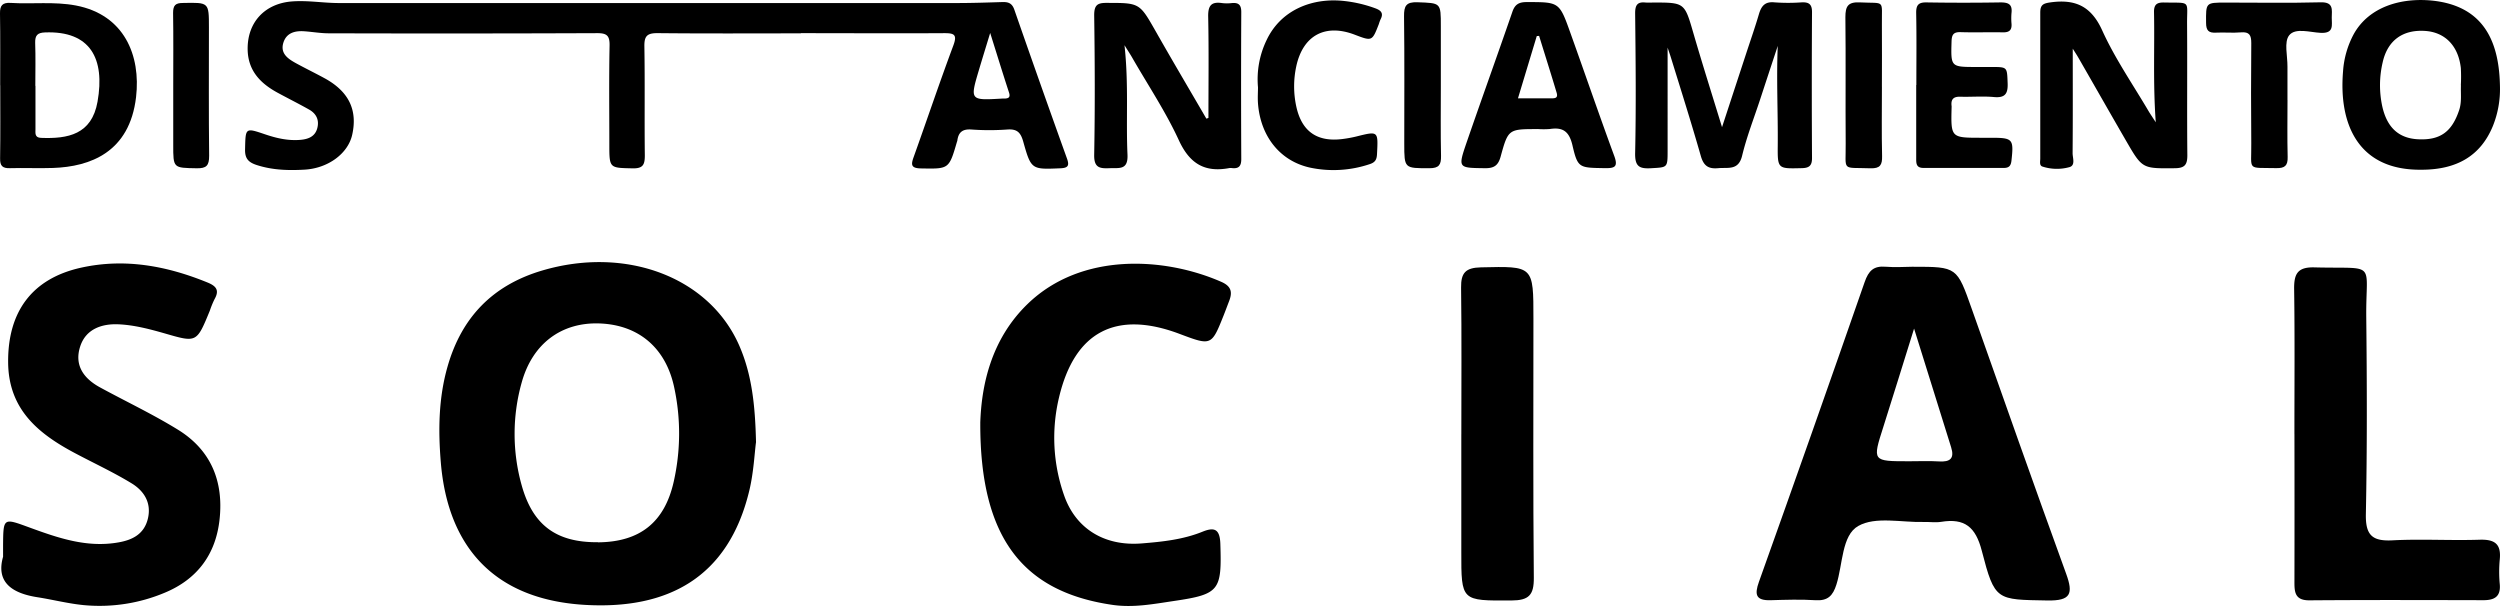 <svg xmlns="http://www.w3.org/2000/svg" viewBox="0 0 1017.1 246.56"><g id="Capa_2" data-name="Capa 2"><g id="Capa_1-2" data-name="Capa 1"><path d="M325.84,13.57c-19.47,0-38.94.12-58.41-.09-4.24,0-5.34,1.27-5.27,5.41.25,14.77,0,29.54.18,44.31,0,3.67-.64,5.38-4.9,5.29-9.52-.2-9.53,0-9.54-9.65,0-13.42-.17-26.85.1-40.28.08-4-1.05-5.08-5-5.07q-54.63.22-109.27.06c-3.32,0-6.64-.6-10-.83-3.81-.26-7.24.68-8.46,4.7-1.3,4.31,1.83,6.46,5,8.22,4,2.19,8,4.12,12,6.31,9.7,5.38,13.27,12.92,11,22.94-1.72,7.59-9.79,13.59-19.39,14.13-6.54.37-13,.2-19.41-1.87-3.34-1.09-4.86-2.58-4.77-6.37.21-8.85,0-8.88,8.17-6.12,4.64,1.57,9.33,2.66,14.29,2.24,3.24-.27,6-1.32,6.91-4.71s-.42-6-3.36-7.64c-4.23-2.38-8.58-4.55-12.85-6.87-7-3.82-12-9-12.11-17.63-.13-11,7-18.64,18.08-19.47,6.4-.48,12.73.66,19.1.66q125.63,0,251.26,0c6.2,0,12.41-.21,18.61-.4,2.4-.07,3.95.44,4.87,3.1q10.56,30.36,21.44,60.62c1,2.81.44,3.78-2.72,3.91-11.66.47-11.88.64-15.1-10.87-1.07-3.79-2.57-5.19-6.48-4.91a101.5,101.5,0,0,1-14.59,0c-3.65-.27-5.32,1.15-5.74,4.55a2.7,2.7,0,0,1-.16.48c-3.26,11.2-3.26,11-14.72,10.8-4-.09-4-1.54-2.9-4.59,5.42-15.14,10.55-30.38,16.16-45.44,1.65-4.43.33-5-3.64-5-19.47.12-38.94,0-58.41,0Zm77-.15c-1.79,5.88-3.19,10.4-4.54,14.94-3.72,12.51-3.72,12.51,9.43,11.74.33,0,.67,0,1,0,1.65-.07,2.41-.53,1.77-2.48C408,30,405.68,22.41,402.85,13.42"/><path d="M723.26,18.68q-3.59,10.86-7.15,21.72c-2.5,7.63-5.46,15.15-7.34,22.94-1.48,6.15-5.72,4.7-9.72,5.08s-5.95-.93-7.1-5c-3.81-13.35-8-26.58-12.11-39.86-.32-1.07-.7-2.12-1.39-4.19V53.83c0,2.52,0,5,0,7.55,0,6.94-.06,6.67-6.7,7.06-4.8.28-6.62-.69-6.51-6.17.41-18.94.21-37.91,0-56.86,0-3.27.86-4.74,4.2-4.38a27.64,27.64,0,0,0,3,0c13,0,12.88,0,16.53,12.57,3.59,12.35,7.48,24.62,11.62,38.14,3.49-10.66,6.63-20.23,9.77-29.81,1.77-5.41,3.66-10.78,5.26-16.24,1-3.31,2.49-5.12,6.33-4.73a77,77,0,0,0,11.06,0c2.92-.13,4.21.75,4.19,4q-.18,29.7,0,59.39c0,3-1.12,4-4.14,4.06-9.83.24-9.89.37-9.8-9.29.12-13.41-.57-26.82,0-40.43"/><path d="M877.06,49.87c-1.17-16-.43-30.44-.72-44.85-.07-3.15,1.12-4.07,4.11-4,11.11.22,9.27-1.08,9.34,8.82.13,17.79-.06,35.58.11,53.37,0,3.89-1.13,5.19-5.11,5.23-13.15.12-13.18.29-19.72-11s-13-22.68-19.52-34c-.64-1.12-1.36-2.19-2.27-3.64,0,14.54.06,28.52-.06,42.51,0,2,1.3,5.07-1.45,5.73a19.07,19.07,0,0,1-10.89-.3c-1.25-.46-.82-2.09-.82-3.2,0-19.8,0-39.61,0-59.41,0-3.05,1.07-3.72,4-4.14,10.05-1.43,16.67,1.34,21.21,11.4C860.41,23.72,867.62,34.18,874,45c.73,1.25,1.56,2.44,3.1,4.83"/><path d="M491.64,48c0-13.73.18-27.46-.1-41.19-.09-4.42,1.16-6.23,5.62-5.56a16.38,16.38,0,0,0,4,0C503.94,1,505,2,505,4.9q-.15,29.93,0,59.86c0,2.94-1.12,3.94-3.85,3.62a3.35,3.35,0,0,0-1,0c-10,1.88-16.14-1.75-20.56-11.35-5.37-11.67-12.6-22.47-19-33.64-.72-1.26-1.53-2.46-3.1-5,1.75,15.85.57,30.22,1.22,44.53.29,6.4-3.42,5.35-7.25,5.51-4,.17-6.4-.11-6.3-5.42.35-18.94.27-37.89,0-56.83,0-4.13,1.33-5.05,5.16-5,13.38,0,13.28,0,19.88,11.58,6.75,11.9,13.73,23.68,20.6,35.51l.85-.29"/><path d="M307.56,180c-.6,4.57-.94,12-2.62,19.2-8.53,36.25-33.77,48.72-66.6,46.91-36.45-2-56.1-22.81-59-58-1.1-13.23-.9-26.28,2.75-39,5.69-19.92,18.25-33.06,38.5-39.05,34-10.06,68,2.59,80.2,30.61,5.05,11.61,6.45,24,6.79,39.34M243.3,220.64c17-.14,27.07-8.09,30.8-24.69a88.85,88.85,0,0,0,.24-38.1C271,141.68,260,132.27,244.16,131.6c-15.6-.65-27.51,8.11-31.91,24a77.28,77.28,0,0,0,0,41.88c4.52,16.22,14.11,23.25,31,23.12"/><path d="M985.08,69.05c-25.51.29-33.63-18.3-31.84-39.94a37.13,37.13,0,0,1,4.4-15.31C963.88,2.7,976.87-1,989.45.24c21.84,2.22,27.41,17.8,27.64,35.23a40.25,40.25,0,0,1-2.85,15.71c-4.94,12.09-14.55,17.89-29.16,17.87m16.09-34.34a65.91,65.91,0,0,0,0-7c-1-9.06-6.42-14.61-14.59-15.13-9-.57-15.17,3.8-17.19,12.68a40.57,40.57,0,0,0-.19,18c1.92,8.61,6.68,13,14.56,13.4,9,.45,13.78-3,16.74-11.91,1.09-3.29.57-6.65.71-10"/><path d="M.07,34.68C.06,25,.17,15.22,0,5.49-.06,2.23,1,1,4.28,1.18,13.13,1.73,22,.56,30.85,2.23,50.63,6,57.31,22.61,55.36,39.48,52.73,62.05,36.58,67.8,21.65,68.33c-5.86.21-11.75-.08-17.61.09-3.07.1-4.07-1-4-4,.16-9.9.06-19.79.06-29.69m14.33.21c0,5.86,0,11.71,0,17.57,0,1.6-.39,3.48,2.25,3.58,10.93.43,20.64-1.35,23-14.72,3.09-17.48-2.86-28.89-21.37-28.18-3,.11-4.07,1.14-4,4.19.21,5.85.06,11.71.06,17.56"/><path d="M625.49,52.52c-11.78,0-11.9,0-15,11.3-1,3.57-2.74,4.66-6.38,4.61-10.89-.14-11,0-7.45-10.42,6.12-17.73,12.48-35.37,18.6-53.09,1-3,2.54-4.07,5.77-4.07,13.31,0,13.34-.15,17.84,12.46,6,16.72,11.75,33.5,17.88,50.16,1.63,4.45.17,5-3.84,4.94-10.43-.19-11,.07-13.18-9.31-1.34-5.67-3.89-7.43-9.21-6.61a33.75,33.75,0,0,1-5,0M617.57,40h13.14c1.53,0,3.34.19,2.59-2.28C631,30,628.55,22.31,626.17,14.6l-.95.07L617.57,40"/><path d="M778.26,108.53c18,0,17.9.06,24,17.33,12.69,35.88,25.32,71.77,38.32,107.53,3,8.22,1.91,11.08-7.63,10.91-20.68-.38-21.39.26-26.66-20.16-2.53-9.81-7-13.37-16.51-11.84-2.3.37-4.72,0-7.08.06C773.64,212.61,763,210,756,214c-6.73,3.8-6.25,15.54-8.87,23.81-1.43,4.53-3.49,6.7-8.5,6.38-6.05-.39-12.15-.18-18.22,0s-6.68-2.22-4.8-7.48q21.75-60.87,43-121.94c1.63-4.7,3.72-6.66,8.57-6.25,3.69.3,7.42.06,11.14,0m.41,25.14c-4.71,15.05-8.54,27.53-12.51,40-4.49,14.06-4.54,14,10.58,14,4,0,8.09-.18,12.11.07,4.46.27,6.34-1.17,4.88-5.79-4.81-15.31-9.57-30.64-15.06-48.23"/><path d="M779.65,34.6c0-9.73.12-19.46-.07-29.18-.06-3.21.78-4.5,4.17-4.44q15.09.25,30.19,0c3.15,0,4.79.77,4.43,4.2a25.27,25.27,0,0,0,0,4.52c.18,2.64-1,3.52-3.58,3.46-5.7-.12-11.41.11-17.1-.08-2.93-.09-3.64,1-3.72,3.79-.29,10.38-.39,10.38,10.16,10.38h6c6.64,0,6.4,0,6.66,6.55.17,4.29-1,6.1-5.57,5.68s-9.06,0-13.58-.13c-2.92-.12-4,1.06-3.65,3.82a4.17,4.17,0,0,1,0,.5c-.31,12.38-.31,12.38,12.1,12.38h4c8.83,0,9.23.52,8.25,9.33-.24,2.14-1.06,2.94-3.11,2.94q-16.35,0-32.7,0c-3.06,0-2.94-2-2.94-4.07,0-9.89,0-19.79,0-29.68"/><path d="M1.25,226.51v-4.67c.11-11.25.07-11.14,10.64-7.27,11.72,4.29,23.5,8.39,36.36,6.09,5.7-1,10.32-3.39,11.86-9.44,1.66-6.53-1.45-11.47-6.6-14.6-7.45-4.54-15.42-8.22-23.14-12.33-14.93-7.94-26.92-17.83-27.06-36.87-.16-20.59,9.7-34.11,29.74-38.53,17.73-3.91,34.81-.72,51.41,6.06,3.57,1.46,4.88,3.2,2.81,6.79a39.05,39.05,0,0,0-1.91,4.67c-5.39,13.14-5.33,13-18.46,9.2-6.12-1.75-12.46-3.41-18.76-3.67-6.54-.28-13.15,1.81-15.49,8.94-2.5,7.6,1.28,13,7.89,16.64,10.64,5.8,21.66,11,31.94,17.35,13.3,8.24,18.52,20.88,16.86,36.35C87.81,225.6,80.16,235.7,67,241.15a68.47,68.47,0,0,1-32.67,5.06C28,245.63,21.7,244,15.37,243,4.89,241.4-1.72,236.9,1.25,226.51"/><path d="M398.81,172.15c.47-15.07,4.22-34,19.38-48.6,21.88-21.08,55.74-18.94,78.67-8.89,4.17,1.83,4.59,4.26,3.18,7.88-.73,1.88-1.42,3.78-2.17,5.66-5,12.53-5,12.52-18,7.63-25.83-9.72-42.66-.93-49,25.8a70.4,70.4,0,0,0,2,39.76c4.67,13.62,16.39,20.94,31.68,19.69,8.37-.68,16.77-1.55,24.7-4.77,4.82-1.95,7.05-1.1,7.24,5,.59,18.82-.23,20.44-18.67,23.16-8.28,1.22-16.58,2.86-25.13,1.63-36.64-5.29-54-27.4-53.87-74"/><path d="M511.8,35.53a36.61,36.61,0,0,1,3.4-19C521,4,533.94-1.07,547,.42a53.08,53.08,0,0,1,12.64,3c2.41.9,3.27,2.12,2,4.51a17.7,17.7,0,0,0-.68,1.89c-2.73,7-2.73,7-9.84,4.28-12-4.57-21,.31-23.73,12.82a38.62,38.62,0,0,0,0,16.44q3.32,15.27,19,13.17a49.54,49.54,0,0,0,5.41-1c9-2.24,8.91-2.27,8.42,7.22-.11,2.16-.74,3.29-2.88,4A46.12,46.12,0,0,1,533,68.2c-12.29-2.69-20.19-12.8-21.2-26.11-.17-2.34,0-4.7,0-6.56"/><path d="M930.65,40.7c0,7.72-.14,15.45.06,23.16.1,3.57-1.19,4.62-4.67,4.54-12.13-.27-10,1.31-10.13-10.11q-.18-20.38,0-40.78c0-3.18-.75-4.64-4.22-4.34s-6.72-.07-10.06.11c-3,.17-4.09-.76-4.11-3.94-.06-8.28-.22-8.28,7.89-8.29,12.92,0,25.85.23,38.76-.11,5.36-.14,4.5,3.13,4.48,6.21s1,6.45-4.42,6.22c-4.4-.2-10.37-2.19-12.91,1-2.15,2.72-.64,8.37-.69,12.72,0,4.53,0,9.06,0,13.59"/><path d="M933.46,176.47c0-19.56.17-39.13-.11-58.69-.09-6.15,1.19-9.2,8.27-9,25.84.67,20.82-3,21.07,20.4.29,26.65.37,53.31-.16,80-.17,8.57,2.6,11.09,10.88,10.65,11.78-.62,23.62.14,35.41-.25,6.08-.19,8.82,1.67,8.19,8a53.46,53.46,0,0,0,0,10.12c.44,5-2.13,6.48-6.6,6.48-23.61-.05-47.22-.13-70.84.06-6.15.05-6.11-3.66-6.1-7.95q.06-29.87,0-59.72"/><path d="M586.19,35.29c0,9.38-.13,18.77.08,28.15.07,3.6-.83,5-4.73,5-10.2,0-10.22.16-10.23-10,0-17.27.13-34.53-.09-51.79-.05-4.25.85-5.91,5.5-5.73,9.47.36,9.48.09,9.47,9.72V35.29"/><path d="M765.64,35.28c0,9.39-.16,18.8.07,28.19.09,3.63-.78,5.11-4.7,5-12-.44-10,1.49-10.11-10.14-.13-17.12.08-34.24-.12-51.36,0-4.42,1.06-6.22,5.85-6,10.56.53,8.89-1.42,9,9.15.08,8.39,0,16.78,0,25.18"/><path d="M594.53,176.75c0-19.91.16-39.83-.1-59.74-.08-6,1.81-8.1,8.08-8.24,21.39-.49,21.36-.74,21.35,21,0,35.1-.17,70.21.16,105.31.07,7.07-2.08,9.19-9.11,9.22-20.44.09-20.42.38-20.39-19.95q0-23.79,0-47.59"/><path d="M70.48,34.83c0-9.87.1-19.75-.06-29.62,0-3.07,1-4,4-4C85,1,85,.86,85,11.17c0,17.41-.11,34.82.09,52.23,0,3.95-1.09,5.14-5.06,5.06-9.56-.17-9.56,0-9.55-9.52q0-12.06,0-24.11"/></g></g></svg>